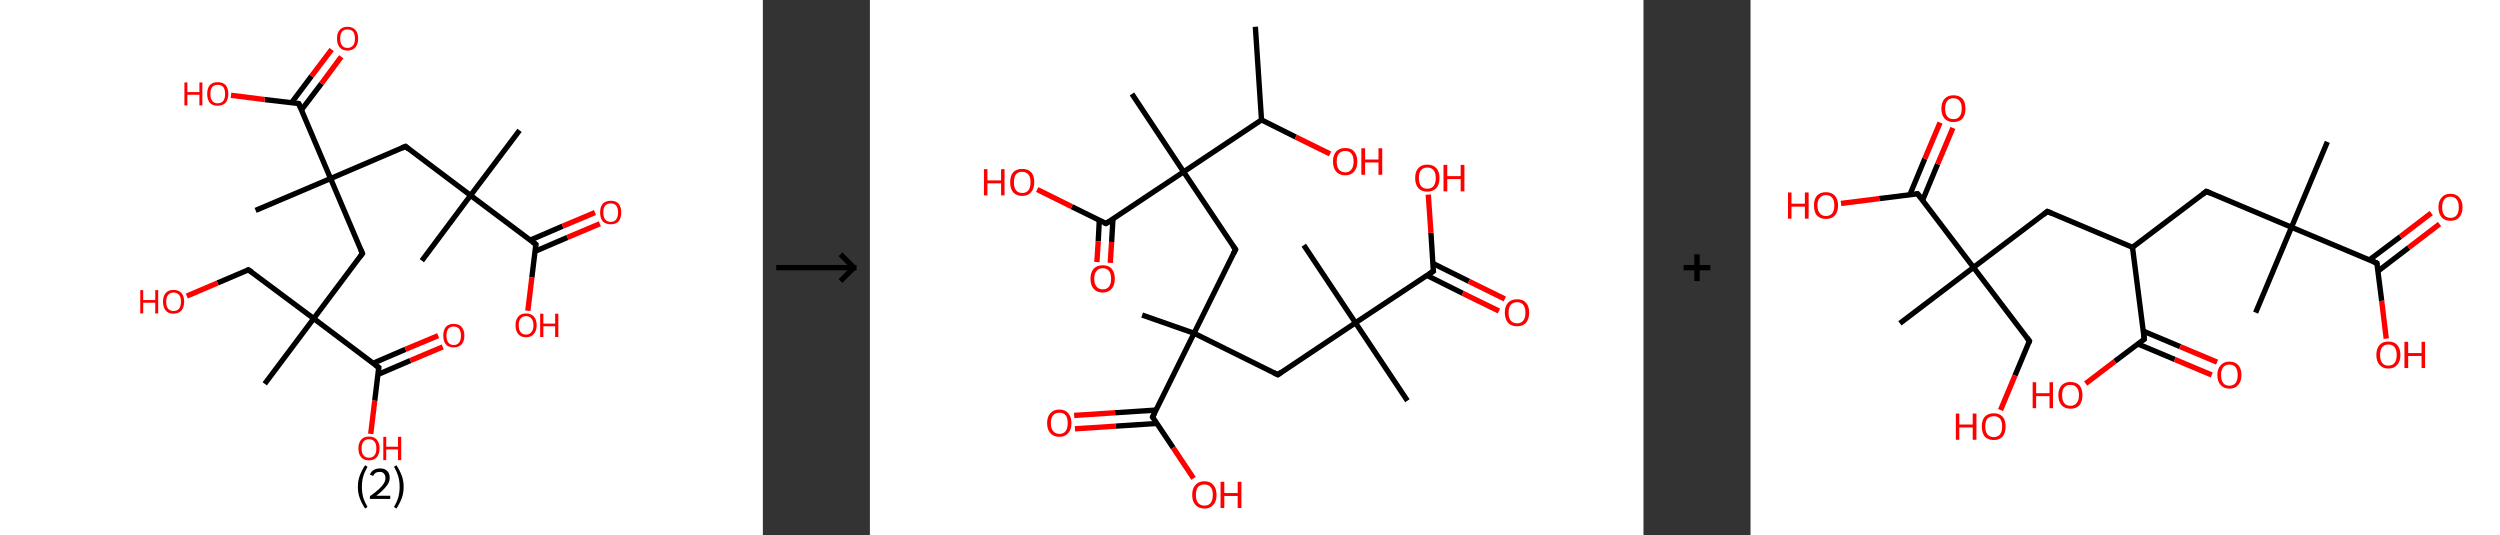 <?xml version='1.0' encoding='ASCII' standalone='yes'?>
<svg xmlns="http://www.w3.org/2000/svg" xmlns:xlink="http://www.w3.org/1999/xlink" version="1.1" width="934.0px" viewBox="0 0 934.0 200.0" height="200.0px">
  <rect x="0" y="0" width="934.0" height="200.0" fill="#333333" stroke="none"/>
  <g>
    <g transform="translate(0, 0) scale(1 1) "><!-- END OF HEADER -->
<rect style="opacity:1.0;fill:#FFFFFF;stroke:none" width="285.0" height="200.0" x="0.0" y="0.0"> </rect>
<path class="bond-0 atom-0 atom-1" d="M 194.1,48.7 L 175.8,73.0" style="fill:none;fill-rule:evenodd;stroke:#000000;stroke-width:2.0px;stroke-linecap:butt;stroke-linejoin:miter;stroke-opacity:1"/>
<path class="bond-1 atom-1 atom-2" d="M 175.8,73.0 L 157.6,97.4" style="fill:none;fill-rule:evenodd;stroke:#000000;stroke-width:2.0px;stroke-linecap:butt;stroke-linejoin:miter;stroke-opacity:1"/>
<path class="bond-2 atom-1 atom-3" d="M 175.8,73.0 L 151.5,54.7" style="fill:none;fill-rule:evenodd;stroke:#000000;stroke-width:2.0px;stroke-linecap:butt;stroke-linejoin:miter;stroke-opacity:1"/>
<path class="bond-3 atom-3 atom-4" d="M 151.5,54.7 L 123.5,66.7" style="fill:none;fill-rule:evenodd;stroke:#000000;stroke-width:2.0px;stroke-linecap:butt;stroke-linejoin:miter;stroke-opacity:1"/>
<path class="bond-4 atom-4 atom-5" d="M 123.5,66.7 L 95.5,78.6" style="fill:none;fill-rule:evenodd;stroke:#000000;stroke-width:2.0px;stroke-linecap:butt;stroke-linejoin:miter;stroke-opacity:1"/>
<path class="bond-5 atom-4 atom-6" d="M 123.5,66.7 L 135.4,94.7" style="fill:none;fill-rule:evenodd;stroke:#000000;stroke-width:2.0px;stroke-linecap:butt;stroke-linejoin:miter;stroke-opacity:1"/>
<path class="bond-6 atom-6 atom-7" d="M 135.4,94.7 L 117.2,119.0" style="fill:none;fill-rule:evenodd;stroke:#000000;stroke-width:2.0px;stroke-linecap:butt;stroke-linejoin:miter;stroke-opacity:1"/>
<path class="bond-7 atom-7 atom-8" d="M 117.2,119.0 L 98.9,143.4" style="fill:none;fill-rule:evenodd;stroke:#000000;stroke-width:2.0px;stroke-linecap:butt;stroke-linejoin:miter;stroke-opacity:1"/>
<path class="bond-8 atom-7 atom-9" d="M 117.2,119.0 L 92.8,100.8" style="fill:none;fill-rule:evenodd;stroke:#000000;stroke-width:2.0px;stroke-linecap:butt;stroke-linejoin:miter;stroke-opacity:1"/>
<path class="bond-9 atom-9 atom-10" d="M 92.8,100.8 L 81.3,105.7" style="fill:none;fill-rule:evenodd;stroke:#000000;stroke-width:2.0px;stroke-linecap:butt;stroke-linejoin:miter;stroke-opacity:1"/>
<path class="bond-9 atom-9 atom-10" d="M 81.3,105.7 L 69.8,110.6" style="fill:none;fill-rule:evenodd;stroke:#FF0000;stroke-width:2.0px;stroke-linecap:butt;stroke-linejoin:miter;stroke-opacity:1"/>
<path class="bond-10 atom-7 atom-11" d="M 117.2,119.0 L 141.5,137.3" style="fill:none;fill-rule:evenodd;stroke:#000000;stroke-width:2.0px;stroke-linecap:butt;stroke-linejoin:miter;stroke-opacity:1"/>
<path class="bond-11 atom-11 atom-12" d="M 141.2,139.9 L 153.3,134.7" style="fill:none;fill-rule:evenodd;stroke:#000000;stroke-width:2.0px;stroke-linecap:butt;stroke-linejoin:miter;stroke-opacity:1"/>
<path class="bond-11 atom-11 atom-12" d="M 153.3,134.7 L 165.4,129.6" style="fill:none;fill-rule:evenodd;stroke:#FF0000;stroke-width:2.0px;stroke-linecap:butt;stroke-linejoin:miter;stroke-opacity:1"/>
<path class="bond-11 atom-11 atom-12" d="M 139.4,135.7 L 151.5,130.5" style="fill:none;fill-rule:evenodd;stroke:#000000;stroke-width:2.0px;stroke-linecap:butt;stroke-linejoin:miter;stroke-opacity:1"/>
<path class="bond-11 atom-11 atom-12" d="M 151.5,130.5 L 163.7,125.4" style="fill:none;fill-rule:evenodd;stroke:#FF0000;stroke-width:2.0px;stroke-linecap:butt;stroke-linejoin:miter;stroke-opacity:1"/>
<path class="bond-12 atom-11 atom-13" d="M 141.5,137.3 L 140.0,149.7" style="fill:none;fill-rule:evenodd;stroke:#000000;stroke-width:2.0px;stroke-linecap:butt;stroke-linejoin:miter;stroke-opacity:1"/>
<path class="bond-12 atom-11 atom-13" d="M 140.0,149.7 L 138.5,162.1" style="fill:none;fill-rule:evenodd;stroke:#FF0000;stroke-width:2.0px;stroke-linecap:butt;stroke-linejoin:miter;stroke-opacity:1"/>
<path class="bond-13 atom-4 atom-14" d="M 123.5,66.7 L 111.6,38.7" style="fill:none;fill-rule:evenodd;stroke:#000000;stroke-width:2.0px;stroke-linecap:butt;stroke-linejoin:miter;stroke-opacity:1"/>
<path class="bond-14 atom-14 atom-15" d="M 112.6,41.1 L 120.1,31.2" style="fill:none;fill-rule:evenodd;stroke:#000000;stroke-width:2.0px;stroke-linecap:butt;stroke-linejoin:miter;stroke-opacity:1"/>
<path class="bond-14 atom-14 atom-15" d="M 120.1,31.2 L 127.5,21.2" style="fill:none;fill-rule:evenodd;stroke:#FF0000;stroke-width:2.0px;stroke-linecap:butt;stroke-linejoin:miter;stroke-opacity:1"/>
<path class="bond-14 atom-14 atom-15" d="M 108.9,38.4 L 116.4,28.4" style="fill:none;fill-rule:evenodd;stroke:#000000;stroke-width:2.0px;stroke-linecap:butt;stroke-linejoin:miter;stroke-opacity:1"/>
<path class="bond-14 atom-14 atom-15" d="M 116.4,28.4 L 123.9,18.5" style="fill:none;fill-rule:evenodd;stroke:#FF0000;stroke-width:2.0px;stroke-linecap:butt;stroke-linejoin:miter;stroke-opacity:1"/>
<path class="bond-15 atom-14 atom-16" d="M 111.6,38.7 L 98.9,37.2" style="fill:none;fill-rule:evenodd;stroke:#000000;stroke-width:2.0px;stroke-linecap:butt;stroke-linejoin:miter;stroke-opacity:1"/>
<path class="bond-15 atom-14 atom-16" d="M 98.9,37.2 L 86.3,35.6" style="fill:none;fill-rule:evenodd;stroke:#FF0000;stroke-width:2.0px;stroke-linecap:butt;stroke-linejoin:miter;stroke-opacity:1"/>
<path class="bond-16 atom-1 atom-17" d="M 175.8,73.0 L 200.2,91.3" style="fill:none;fill-rule:evenodd;stroke:#000000;stroke-width:2.0px;stroke-linecap:butt;stroke-linejoin:miter;stroke-opacity:1"/>
<path class="bond-17 atom-17 atom-18" d="M 199.9,93.9 L 212.0,88.7" style="fill:none;fill-rule:evenodd;stroke:#000000;stroke-width:2.0px;stroke-linecap:butt;stroke-linejoin:miter;stroke-opacity:1"/>
<path class="bond-17 atom-17 atom-18" d="M 212.0,88.7 L 224.1,83.6" style="fill:none;fill-rule:evenodd;stroke:#FF0000;stroke-width:2.0px;stroke-linecap:butt;stroke-linejoin:miter;stroke-opacity:1"/>
<path class="bond-17 atom-17 atom-18" d="M 198.1,89.7 L 210.2,84.5" style="fill:none;fill-rule:evenodd;stroke:#000000;stroke-width:2.0px;stroke-linecap:butt;stroke-linejoin:miter;stroke-opacity:1"/>
<path class="bond-17 atom-17 atom-18" d="M 210.2,84.5 L 222.3,79.4" style="fill:none;fill-rule:evenodd;stroke:#FF0000;stroke-width:2.0px;stroke-linecap:butt;stroke-linejoin:miter;stroke-opacity:1"/>
<path class="bond-18 atom-17 atom-19" d="M 200.2,91.3 L 198.7,103.7" style="fill:none;fill-rule:evenodd;stroke:#000000;stroke-width:2.0px;stroke-linecap:butt;stroke-linejoin:miter;stroke-opacity:1"/>
<path class="bond-18 atom-17 atom-19" d="M 198.7,103.7 L 197.2,116.1" style="fill:none;fill-rule:evenodd;stroke:#FF0000;stroke-width:2.0px;stroke-linecap:butt;stroke-linejoin:miter;stroke-opacity:1"/>
<path d="M 152.7,55.7 L 151.5,54.7 L 150.1,55.3" style="fill:none;stroke:#000000;stroke-width:2.0px;stroke-linecap:butt;stroke-linejoin:miter;stroke-opacity:1;"/>
<path d="M 134.8,93.3 L 135.4,94.7 L 134.5,95.9" style="fill:none;stroke:#000000;stroke-width:2.0px;stroke-linecap:butt;stroke-linejoin:miter;stroke-opacity:1;"/>
<path d="M 94.1,101.7 L 92.8,100.8 L 92.3,101.0" style="fill:none;stroke:#000000;stroke-width:2.0px;stroke-linecap:butt;stroke-linejoin:miter;stroke-opacity:1;"/>
<path d="M 140.3,136.4 L 141.5,137.3 L 141.4,137.9" style="fill:none;stroke:#000000;stroke-width:2.0px;stroke-linecap:butt;stroke-linejoin:miter;stroke-opacity:1;"/>
<path d="M 112.2,40.1 L 111.6,38.7 L 110.9,38.6" style="fill:none;stroke:#000000;stroke-width:2.0px;stroke-linecap:butt;stroke-linejoin:miter;stroke-opacity:1;"/>
<path d="M 199.0,90.4 L 200.2,91.3 L 200.1,91.9" style="fill:none;stroke:#000000;stroke-width:2.0px;stroke-linecap:butt;stroke-linejoin:miter;stroke-opacity:1;"/>
<path class="atom-10" d="M 52.4 108.4 L 53.5 108.4 L 53.5 112.1 L 58.0 112.1 L 58.0 108.4 L 59.1 108.4 L 59.1 117.1 L 58.0 117.1 L 58.0 113.1 L 53.5 113.1 L 53.5 117.1 L 52.4 117.1 L 52.4 108.4 " fill="#FF0000"/>
<path class="atom-10" d="M 60.9 112.7 Q 60.9 110.6, 61.9 109.5 Q 62.9 108.3, 64.8 108.3 Q 66.8 108.3, 67.8 109.5 Q 68.8 110.6, 68.8 112.7 Q 68.8 114.8, 67.8 116.0 Q 66.7 117.2, 64.8 117.2 Q 62.9 117.2, 61.9 116.0 Q 60.9 114.8, 60.9 112.7 M 64.8 116.2 Q 66.2 116.2, 66.9 115.3 Q 67.6 114.4, 67.6 112.7 Q 67.6 111.0, 66.9 110.2 Q 66.2 109.3, 64.8 109.3 Q 63.5 109.3, 62.8 110.2 Q 62.1 111.0, 62.1 112.7 Q 62.1 114.5, 62.8 115.3 Q 63.5 116.2, 64.8 116.2 " fill="#FF0000"/>
<path class="atom-12" d="M 165.6 125.4 Q 165.6 123.3, 166.6 122.1 Q 167.6 121.0, 169.5 121.0 Q 171.4 121.0, 172.4 122.1 Q 173.5 123.3, 173.5 125.4 Q 173.5 127.5, 172.4 128.7 Q 171.4 129.8, 169.5 129.8 Q 167.6 129.8, 166.6 128.7 Q 165.6 127.5, 165.6 125.4 M 169.5 128.9 Q 170.8 128.9, 171.5 128.0 Q 172.2 127.1, 172.2 125.4 Q 172.2 123.7, 171.5 122.8 Q 170.8 122.0, 169.5 122.0 Q 168.2 122.0, 167.5 122.8 Q 166.8 123.7, 166.8 125.4 Q 166.8 127.1, 167.5 128.0 Q 168.2 128.9, 169.5 128.9 " fill="#FF0000"/>
<path class="atom-13" d="M 133.9 167.5 Q 133.9 165.5, 134.9 164.3 Q 135.9 163.1, 137.9 163.1 Q 139.8 163.1, 140.8 164.3 Q 141.8 165.5, 141.8 167.5 Q 141.8 169.6, 140.8 170.8 Q 139.7 172.0, 137.9 172.0 Q 136.0 172.0, 134.9 170.8 Q 133.9 169.6, 133.9 167.5 M 137.9 171.0 Q 139.2 171.0, 139.9 170.1 Q 140.6 169.3, 140.6 167.5 Q 140.6 165.8, 139.9 165.0 Q 139.2 164.1, 137.9 164.1 Q 136.5 164.1, 135.8 165.0 Q 135.1 165.8, 135.1 167.5 Q 135.1 169.3, 135.8 170.1 Q 136.5 171.0, 137.9 171.0 " fill="#FF0000"/>
<path class="atom-13" d="M 143.2 163.2 L 144.3 163.2 L 144.3 166.9 L 148.7 166.9 L 148.7 163.2 L 149.9 163.2 L 149.9 171.9 L 148.7 171.9 L 148.7 167.9 L 144.3 167.9 L 144.3 171.9 L 143.2 171.9 L 143.2 163.2 " fill="#FF0000"/>
<path class="atom-15" d="M 125.9 14.4 Q 125.9 12.3, 126.9 11.2 Q 127.9 10.0, 129.8 10.0 Q 131.7 10.0, 132.8 11.2 Q 133.8 12.3, 133.8 14.4 Q 133.8 16.5, 132.8 17.7 Q 131.7 18.9, 129.8 18.9 Q 127.9 18.9, 126.9 17.7 Q 125.9 16.5, 125.9 14.4 M 129.8 17.9 Q 131.1 17.9, 131.9 17.0 Q 132.6 16.1, 132.6 14.4 Q 132.6 12.7, 131.9 11.8 Q 131.1 11.0, 129.8 11.0 Q 128.5 11.0, 127.8 11.8 Q 127.1 12.7, 127.1 14.4 Q 127.1 16.1, 127.8 17.0 Q 128.5 17.9, 129.8 17.9 " fill="#FF0000"/>
<path class="atom-16" d="M 68.9 30.8 L 70.0 30.8 L 70.0 34.4 L 74.5 34.4 L 74.5 30.8 L 75.6 30.8 L 75.6 39.4 L 74.5 39.4 L 74.5 35.4 L 70.0 35.4 L 70.0 39.4 L 68.9 39.4 L 68.9 30.8 " fill="#FF0000"/>
<path class="atom-16" d="M 77.4 35.1 Q 77.4 33.0, 78.4 31.8 Q 79.4 30.7, 81.3 30.7 Q 83.3 30.7, 84.3 31.8 Q 85.3 33.0, 85.3 35.1 Q 85.3 37.2, 84.3 38.4 Q 83.2 39.5, 81.3 39.5 Q 79.4 39.5, 78.4 38.4 Q 77.4 37.2, 77.4 35.1 M 81.3 38.6 Q 82.7 38.6, 83.4 37.7 Q 84.1 36.8, 84.1 35.1 Q 84.1 33.4, 83.4 32.5 Q 82.7 31.7, 81.3 31.7 Q 80.0 31.7, 79.3 32.5 Q 78.6 33.4, 78.6 35.1 Q 78.6 36.8, 79.3 37.7 Q 80.0 38.6, 81.3 38.6 " fill="#FF0000"/>
<path class="atom-18" d="M 224.2 79.4 Q 224.2 77.3, 225.2 76.1 Q 226.3 75.0, 228.2 75.0 Q 230.1 75.0, 231.1 76.1 Q 232.1 77.3, 232.1 79.4 Q 232.1 81.5, 231.1 82.7 Q 230.1 83.8, 228.2 83.8 Q 226.3 83.8, 225.2 82.7 Q 224.2 81.5, 224.2 79.4 M 228.2 82.9 Q 229.5 82.9, 230.2 82.0 Q 230.9 81.1, 230.9 79.4 Q 230.9 77.7, 230.2 76.8 Q 229.5 76.0, 228.2 76.0 Q 226.9 76.0, 226.1 76.8 Q 225.4 77.7, 225.4 79.4 Q 225.4 81.1, 226.1 82.0 Q 226.9 82.9, 228.2 82.9 " fill="#FF0000"/>
<path class="atom-19" d="M 192.6 121.5 Q 192.6 119.5, 193.6 118.3 Q 194.6 117.1, 196.5 117.1 Q 198.4 117.1, 199.5 118.3 Q 200.5 119.5, 200.5 121.5 Q 200.5 123.6, 199.4 124.8 Q 198.4 126.0, 196.5 126.0 Q 194.6 126.0, 193.6 124.8 Q 192.6 123.6, 192.6 121.5 M 196.5 125.0 Q 197.8 125.0, 198.5 124.1 Q 199.3 123.3, 199.3 121.5 Q 199.3 119.8, 198.5 119.0 Q 197.8 118.1, 196.5 118.1 Q 195.2 118.1, 194.5 119.0 Q 193.8 119.8, 193.8 121.5 Q 193.8 123.3, 194.5 124.1 Q 195.2 125.0, 196.5 125.0 " fill="#FF0000"/>
<path class="atom-19" d="M 201.8 117.2 L 203.0 117.2 L 203.0 120.9 L 207.4 120.9 L 207.4 117.2 L 208.6 117.2 L 208.6 125.9 L 207.4 125.9 L 207.4 121.9 L 203.0 121.9 L 203.0 125.9 L 201.8 125.9 L 201.8 117.2 " fill="#FF0000"/>
<path class="legend" d="M 133.7 181.9 Q 133.7 179.6, 134.4 177.7 Q 135.1 175.8, 136.4 173.8 L 137.3 174.4 Q 136.2 176.3, 135.7 178.0 Q 135.2 179.7, 135.2 181.9 Q 135.2 184.0, 135.7 185.8 Q 136.2 187.5, 137.3 189.4 L 136.4 190.0 Q 135.1 188.0, 134.4 186.1 Q 133.7 184.2, 133.7 181.9 " fill="#000000"/>
<path class="legend" d="M 138.2 177.3 Q 138.6 176.2, 139.6 175.6 Q 140.6 175.0, 142.0 175.0 Q 143.7 175.0, 144.6 175.9 Q 145.6 176.8, 145.6 178.5 Q 145.6 180.2, 144.3 181.7 Q 143.1 183.3, 140.6 185.2 L 145.8 185.2 L 145.8 186.4 L 138.2 186.4 L 138.2 185.4 Q 140.3 183.9, 141.5 182.8 Q 142.8 181.6, 143.4 180.6 Q 144.0 179.6, 144.0 178.6 Q 144.0 177.5, 143.4 176.9 Q 142.9 176.3, 142.0 176.3 Q 141.0 176.3, 140.4 176.6 Q 139.8 177.0, 139.4 177.8 L 138.2 177.3 " fill="#000000"/>
<path class="legend" d="M 150.8 181.9 Q 150.8 184.2, 150.1 186.1 Q 149.4 188.0, 148.1 190.0 L 147.2 189.4 Q 148.3 187.5, 148.8 185.8 Q 149.3 184.0, 149.3 181.9 Q 149.3 179.7, 148.8 178.0 Q 148.3 176.3, 147.2 174.4 L 148.1 173.8 Q 149.4 175.8, 150.1 177.7 Q 150.8 179.6, 150.8 181.9 " fill="#000000"/>
</g>
    <g transform="translate(285.0, 0) scale(1 1) "><line x1="5" y1="100" x2="35" y2="100" style="stroke:rgb(0,0,0);stroke-width:2"/>
  <line x1="34" y1="100" x2="29" y2="95" style="stroke:rgb(0,0,0);stroke-width:2"/>
  <line x1="34" y1="100" x2="29" y2="105" style="stroke:rgb(0,0,0);stroke-width:2"/>
</g>
    <g transform="translate(325.0, 0) scale(1 1) "><!-- END OF HEADER -->
<rect style="opacity:1.0;fill:#FFFFFF;stroke:none" width="289.0" height="200.0" x="0.0" y="0.0"> </rect>
<path class="bond-0 atom-0 atom-1" d="M 144.0,10.0 L 146.3,44.8" style="fill:none;fill-rule:evenodd;stroke:#000000;stroke-width:2.0px;stroke-linecap:butt;stroke-linejoin:miter;stroke-opacity:1"/>
<path class="bond-1 atom-1 atom-2" d="M 146.3,44.8 L 159.1,51.2" style="fill:none;fill-rule:evenodd;stroke:#000000;stroke-width:2.0px;stroke-linecap:butt;stroke-linejoin:miter;stroke-opacity:1"/>
<path class="bond-1 atom-1 atom-2" d="M 159.1,51.2 L 171.9,57.5" style="fill:none;fill-rule:evenodd;stroke:#FF0000;stroke-width:2.0px;stroke-linecap:butt;stroke-linejoin:miter;stroke-opacity:1"/>
<path class="bond-2 atom-1 atom-3" d="M 146.3,44.8 L 117.2,64.2" style="fill:none;fill-rule:evenodd;stroke:#000000;stroke-width:2.0px;stroke-linecap:butt;stroke-linejoin:miter;stroke-opacity:1"/>
<path class="bond-3 atom-3 atom-4" d="M 117.2,64.2 L 97.9,35.1" style="fill:none;fill-rule:evenodd;stroke:#000000;stroke-width:2.0px;stroke-linecap:butt;stroke-linejoin:miter;stroke-opacity:1"/>
<path class="bond-4 atom-3 atom-5" d="M 117.2,64.2 L 136.6,93.2" style="fill:none;fill-rule:evenodd;stroke:#000000;stroke-width:2.0px;stroke-linecap:butt;stroke-linejoin:miter;stroke-opacity:1"/>
<path class="bond-5 atom-5 atom-6" d="M 136.6,93.2 L 121.1,124.5" style="fill:none;fill-rule:evenodd;stroke:#000000;stroke-width:2.0px;stroke-linecap:butt;stroke-linejoin:miter;stroke-opacity:1"/>
<path class="bond-6 atom-6 atom-7" d="M 121.1,124.5 L 101.7,117.7" style="fill:none;fill-rule:evenodd;stroke:#000000;stroke-width:2.0px;stroke-linecap:butt;stroke-linejoin:miter;stroke-opacity:1"/>
<path class="bond-7 atom-6 atom-8" d="M 121.1,124.5 L 152.4,140.0" style="fill:none;fill-rule:evenodd;stroke:#000000;stroke-width:2.0px;stroke-linecap:butt;stroke-linejoin:miter;stroke-opacity:1"/>
<path class="bond-8 atom-8 atom-9" d="M 152.4,140.0 L 181.4,120.6" style="fill:none;fill-rule:evenodd;stroke:#000000;stroke-width:2.0px;stroke-linecap:butt;stroke-linejoin:miter;stroke-opacity:1"/>
<path class="bond-9 atom-9 atom-10" d="M 181.4,120.6 L 162.1,91.6" style="fill:none;fill-rule:evenodd;stroke:#000000;stroke-width:2.0px;stroke-linecap:butt;stroke-linejoin:miter;stroke-opacity:1"/>
<path class="bond-10 atom-9 atom-11" d="M 181.4,120.6 L 200.8,149.7" style="fill:none;fill-rule:evenodd;stroke:#000000;stroke-width:2.0px;stroke-linecap:butt;stroke-linejoin:miter;stroke-opacity:1"/>
<path class="bond-11 atom-9 atom-12" d="M 181.4,120.6 L 210.5,101.3" style="fill:none;fill-rule:evenodd;stroke:#000000;stroke-width:2.0px;stroke-linecap:butt;stroke-linejoin:miter;stroke-opacity:1"/>
<path class="bond-12 atom-12 atom-13" d="M 208.1,102.9 L 221.5,109.6" style="fill:none;fill-rule:evenodd;stroke:#000000;stroke-width:2.0px;stroke-linecap:butt;stroke-linejoin:miter;stroke-opacity:1"/>
<path class="bond-12 atom-12 atom-13" d="M 221.5,109.6 L 235.0,116.2" style="fill:none;fill-rule:evenodd;stroke:#FF0000;stroke-width:2.0px;stroke-linecap:butt;stroke-linejoin:miter;stroke-opacity:1"/>
<path class="bond-12 atom-12 atom-13" d="M 210.3,98.4 L 223.8,105.1" style="fill:none;fill-rule:evenodd;stroke:#000000;stroke-width:2.0px;stroke-linecap:butt;stroke-linejoin:miter;stroke-opacity:1"/>
<path class="bond-12 atom-12 atom-13" d="M 223.8,105.1 L 237.2,111.7" style="fill:none;fill-rule:evenodd;stroke:#FF0000;stroke-width:2.0px;stroke-linecap:butt;stroke-linejoin:miter;stroke-opacity:1"/>
<path class="bond-13 atom-12 atom-14" d="M 210.5,101.3 L 209.6,87.0" style="fill:none;fill-rule:evenodd;stroke:#000000;stroke-width:2.0px;stroke-linecap:butt;stroke-linejoin:miter;stroke-opacity:1"/>
<path class="bond-13 atom-12 atom-14" d="M 209.6,87.0 L 208.6,72.7" style="fill:none;fill-rule:evenodd;stroke:#FF0000;stroke-width:2.0px;stroke-linecap:butt;stroke-linejoin:miter;stroke-opacity:1"/>
<path class="bond-14 atom-6 atom-15" d="M 121.1,124.5 L 105.6,155.8" style="fill:none;fill-rule:evenodd;stroke:#000000;stroke-width:2.0px;stroke-linecap:butt;stroke-linejoin:miter;stroke-opacity:1"/>
<path class="bond-15 atom-15 atom-16" d="M 106.9,153.2 L 91.6,154.2" style="fill:none;fill-rule:evenodd;stroke:#000000;stroke-width:2.0px;stroke-linecap:butt;stroke-linejoin:miter;stroke-opacity:1"/>
<path class="bond-15 atom-15 atom-16" d="M 91.6,154.2 L 76.3,155.2" style="fill:none;fill-rule:evenodd;stroke:#FF0000;stroke-width:2.0px;stroke-linecap:butt;stroke-linejoin:miter;stroke-opacity:1"/>
<path class="bond-15 atom-15 atom-16" d="M 107.2,158.2 L 91.9,159.2" style="fill:none;fill-rule:evenodd;stroke:#000000;stroke-width:2.0px;stroke-linecap:butt;stroke-linejoin:miter;stroke-opacity:1"/>
<path class="bond-15 atom-15 atom-16" d="M 91.9,159.2 L 76.6,160.2" style="fill:none;fill-rule:evenodd;stroke:#FF0000;stroke-width:2.0px;stroke-linecap:butt;stroke-linejoin:miter;stroke-opacity:1"/>
<path class="bond-16 atom-15 atom-17" d="M 105.6,155.8 L 113.3,167.3" style="fill:none;fill-rule:evenodd;stroke:#000000;stroke-width:2.0px;stroke-linecap:butt;stroke-linejoin:miter;stroke-opacity:1"/>
<path class="bond-16 atom-15 atom-17" d="M 113.3,167.3 L 120.9,178.7" style="fill:none;fill-rule:evenodd;stroke:#FF0000;stroke-width:2.0px;stroke-linecap:butt;stroke-linejoin:miter;stroke-opacity:1"/>
<path class="bond-17 atom-3 atom-18" d="M 117.2,64.2 L 88.2,83.5" style="fill:none;fill-rule:evenodd;stroke:#000000;stroke-width:2.0px;stroke-linecap:butt;stroke-linejoin:miter;stroke-opacity:1"/>
<path class="bond-18 atom-18 atom-19" d="M 85.7,82.3 L 85.3,90.1" style="fill:none;fill-rule:evenodd;stroke:#000000;stroke-width:2.0px;stroke-linecap:butt;stroke-linejoin:miter;stroke-opacity:1"/>
<path class="bond-18 atom-18 atom-19" d="M 85.3,90.1 L 84.8,97.9" style="fill:none;fill-rule:evenodd;stroke:#FF0000;stroke-width:2.0px;stroke-linecap:butt;stroke-linejoin:miter;stroke-opacity:1"/>
<path class="bond-18 atom-18 atom-19" d="M 90.8,81.8 L 90.3,90.4" style="fill:none;fill-rule:evenodd;stroke:#000000;stroke-width:2.0px;stroke-linecap:butt;stroke-linejoin:miter;stroke-opacity:1"/>
<path class="bond-18 atom-18 atom-19" d="M 90.3,90.4 L 89.8,98.2" style="fill:none;fill-rule:evenodd;stroke:#FF0000;stroke-width:2.0px;stroke-linecap:butt;stroke-linejoin:miter;stroke-opacity:1"/>
<path class="bond-19 atom-18 atom-20" d="M 88.2,83.5 L 75.4,77.2" style="fill:none;fill-rule:evenodd;stroke:#000000;stroke-width:2.0px;stroke-linecap:butt;stroke-linejoin:miter;stroke-opacity:1"/>
<path class="bond-19 atom-18 atom-20" d="M 75.4,77.2 L 62.5,70.8" style="fill:none;fill-rule:evenodd;stroke:#FF0000;stroke-width:2.0px;stroke-linecap:butt;stroke-linejoin:miter;stroke-opacity:1"/>
<path d="M 135.6,91.8 L 136.6,93.2 L 135.8,94.8" style="fill:none;stroke:#000000;stroke-width:2.0px;stroke-linecap:butt;stroke-linejoin:miter;stroke-opacity:1;"/>
<path d="M 150.8,139.2 L 152.4,140.0 L 153.8,139.0" style="fill:none;stroke:#000000;stroke-width:2.0px;stroke-linecap:butt;stroke-linejoin:miter;stroke-opacity:1;"/>
<path d="M 209.0,102.3 L 210.5,101.3 L 210.4,100.6" style="fill:none;stroke:#000000;stroke-width:2.0px;stroke-linecap:butt;stroke-linejoin:miter;stroke-opacity:1;"/>
<path d="M 106.4,154.2 L 105.6,155.8 L 106.0,156.4" style="fill:none;stroke:#000000;stroke-width:2.0px;stroke-linecap:butt;stroke-linejoin:miter;stroke-opacity:1;"/>
<path d="M 89.6,82.6 L 88.2,83.5 L 87.5,83.2" style="fill:none;stroke:#000000;stroke-width:2.0px;stroke-linecap:butt;stroke-linejoin:miter;stroke-opacity:1;"/>
<path class="atom-2" d="M 173.0 60.3 Q 173.0 58.0, 174.2 56.6 Q 175.4 55.3, 177.6 55.3 Q 179.8 55.3, 180.9 56.6 Q 182.1 58.0, 182.1 60.3 Q 182.1 62.7, 180.9 64.1 Q 179.7 65.5, 177.6 65.5 Q 175.4 65.5, 174.2 64.1 Q 173.0 62.8, 173.0 60.3 M 177.6 64.4 Q 179.1 64.4, 179.9 63.3 Q 180.7 62.3, 180.7 60.3 Q 180.7 58.4, 179.9 57.4 Q 179.1 56.4, 177.6 56.4 Q 176.1 56.4, 175.2 57.4 Q 174.4 58.4, 174.4 60.3 Q 174.4 62.3, 175.2 63.3 Q 176.1 64.4, 177.6 64.4 " fill="#FF0000"/>
<path class="atom-2" d="M 183.6 55.4 L 185.0 55.4 L 185.0 59.6 L 190.0 59.6 L 190.0 55.4 L 191.4 55.4 L 191.4 65.3 L 190.0 65.3 L 190.0 60.7 L 185.0 60.7 L 185.0 65.3 L 183.6 65.3 L 183.6 55.4 " fill="#FF0000"/>
<path class="atom-13" d="M 237.2 116.8 Q 237.2 114.4, 238.4 113.1 Q 239.6 111.8, 241.8 111.8 Q 244.0 111.8, 245.1 113.1 Q 246.3 114.4, 246.3 116.8 Q 246.3 119.2, 245.1 120.6 Q 243.9 121.9, 241.8 121.9 Q 239.6 121.9, 238.4 120.6 Q 237.2 119.2, 237.2 116.8 M 241.8 120.8 Q 243.3 120.8, 244.1 119.8 Q 244.9 118.8, 244.9 116.8 Q 244.9 114.9, 244.1 113.9 Q 243.3 112.9, 241.8 112.9 Q 240.3 112.9, 239.4 113.9 Q 238.6 114.9, 238.6 116.8 Q 238.6 118.8, 239.4 119.8 Q 240.3 120.8, 241.8 120.8 " fill="#FF0000"/>
<path class="atom-14" d="M 203.7 66.5 Q 203.7 64.1, 204.9 62.8 Q 206.1 61.5, 208.2 61.5 Q 210.4 61.5, 211.6 62.8 Q 212.8 64.1, 212.8 66.5 Q 212.8 68.9, 211.6 70.3 Q 210.4 71.6, 208.2 71.6 Q 206.1 71.6, 204.9 70.3 Q 203.7 68.9, 203.7 66.5 M 208.2 70.5 Q 209.8 70.5, 210.6 69.5 Q 211.4 68.5, 211.4 66.5 Q 211.4 64.6, 210.6 63.6 Q 209.8 62.6, 208.2 62.6 Q 206.7 62.6, 205.9 63.6 Q 205.1 64.5, 205.1 66.5 Q 205.1 68.5, 205.9 69.5 Q 206.7 70.5, 208.2 70.5 " fill="#FF0000"/>
<path class="atom-14" d="M 214.3 61.6 L 215.7 61.6 L 215.7 65.8 L 220.7 65.8 L 220.7 61.6 L 222.1 61.6 L 222.1 71.5 L 220.7 71.5 L 220.7 66.9 L 215.7 66.9 L 215.7 71.5 L 214.3 71.5 L 214.3 61.6 " fill="#FF0000"/>
<path class="atom-16" d="M 66.2 158.1 Q 66.2 155.7, 67.4 154.4 Q 68.6 153.0, 70.8 153.0 Q 73.0 153.0, 74.1 154.4 Q 75.3 155.7, 75.3 158.1 Q 75.3 160.5, 74.1 161.8 Q 72.9 163.2, 70.8 163.2 Q 68.6 163.2, 67.4 161.8 Q 66.2 160.5, 66.2 158.1 M 70.8 162.1 Q 72.3 162.1, 73.1 161.1 Q 73.9 160.0, 73.9 158.1 Q 73.9 156.1, 73.1 155.1 Q 72.3 154.2, 70.8 154.2 Q 69.3 154.2, 68.5 155.1 Q 67.6 156.1, 67.6 158.1 Q 67.6 160.1, 68.5 161.1 Q 69.3 162.1, 70.8 162.1 " fill="#FF0000"/>
<path class="atom-17" d="M 120.4 184.9 Q 120.4 182.5, 121.6 181.2 Q 122.8 179.8, 125.0 179.8 Q 127.2 179.8, 128.3 181.2 Q 129.5 182.5, 129.5 184.9 Q 129.5 187.3, 128.3 188.6 Q 127.1 190.0, 125.0 190.0 Q 122.8 190.0, 121.6 188.6 Q 120.4 187.3, 120.4 184.9 M 125.0 188.9 Q 126.5 188.9, 127.3 187.9 Q 128.1 186.9, 128.1 184.9 Q 128.1 182.9, 127.3 182.0 Q 126.5 181.0, 125.0 181.0 Q 123.5 181.0, 122.6 181.9 Q 121.8 182.9, 121.8 184.9 Q 121.8 186.9, 122.6 187.9 Q 123.5 188.9, 125.0 188.9 " fill="#FF0000"/>
<path class="atom-17" d="M 131.0 180.0 L 132.4 180.0 L 132.4 184.2 L 137.4 184.2 L 137.4 180.0 L 138.8 180.0 L 138.8 189.8 L 137.4 189.8 L 137.4 185.3 L 132.4 185.3 L 132.4 189.8 L 131.0 189.8 L 131.0 180.0 " fill="#FF0000"/>
<path class="atom-19" d="M 82.4 104.1 Q 82.4 101.8, 83.6 100.4 Q 84.8 99.1, 87.0 99.1 Q 89.2 99.1, 90.3 100.4 Q 91.5 101.8, 91.5 104.1 Q 91.5 106.5, 90.3 107.9 Q 89.1 109.3, 87.0 109.3 Q 84.8 109.3, 83.6 107.9 Q 82.4 106.6, 82.4 104.1 M 87.0 108.1 Q 88.5 108.1, 89.3 107.1 Q 90.1 106.1, 90.1 104.1 Q 90.1 102.2, 89.3 101.2 Q 88.5 100.2, 87.0 100.2 Q 85.5 100.2, 84.7 101.2 Q 83.8 102.2, 83.8 104.1 Q 83.8 106.1, 84.7 107.1 Q 85.5 108.1, 87.0 108.1 " fill="#FF0000"/>
<path class="atom-20" d="M 42.6 63.2 L 43.9 63.2 L 43.9 67.4 L 49.0 67.4 L 49.0 63.2 L 50.3 63.2 L 50.3 73.0 L 49.0 73.0 L 49.0 68.5 L 43.9 68.5 L 43.9 73.0 L 42.6 73.0 L 42.6 63.2 " fill="#FF0000"/>
<path class="atom-20" d="M 52.4 68.1 Q 52.4 65.7, 53.5 64.4 Q 54.7 63.1, 56.9 63.1 Q 59.1 63.1, 60.3 64.4 Q 61.4 65.7, 61.4 68.1 Q 61.4 70.5, 60.2 71.8 Q 59.1 73.2, 56.9 73.2 Q 54.7 73.2, 53.5 71.8 Q 52.4 70.5, 52.4 68.1 M 56.9 72.1 Q 58.4 72.1, 59.2 71.1 Q 60.0 70.1, 60.0 68.1 Q 60.0 66.1, 59.2 65.2 Q 58.4 64.2, 56.9 64.2 Q 55.4 64.2, 54.6 65.1 Q 53.8 66.1, 53.8 68.1 Q 53.8 70.1, 54.6 71.1 Q 55.4 72.1, 56.9 72.1 " fill="#FF0000"/>
</g>
    <g transform="translate(614.0, 0) scale(1 1) "><line x1="15" y1="100" x2="25" y2="100" style="stroke:rgb(0,0,0);stroke-width:2"/>
  <line x1="20" y1="95" x2="20" y2="105" style="stroke:rgb(0,0,0);stroke-width:2"/>
</g>
    <g transform="translate(654.0, 0) scale(1 1) "><!-- END OF HEADER -->
<rect style="opacity:1.0;fill:#FFFFFF;stroke:none" width="280.0" height="200.0" x="0.0" y="0.0"> </rect>
<path class="bond-0 atom-0 atom-1" d="M 215.5,53.0 L 202.1,84.9" style="fill:none;fill-rule:evenodd;stroke:#000000;stroke-width:2.0px;stroke-linecap:butt;stroke-linejoin:miter;stroke-opacity:1"/>
<path class="bond-1 atom-1 atom-2" d="M 202.1,84.9 L 188.7,116.8" style="fill:none;fill-rule:evenodd;stroke:#000000;stroke-width:2.0px;stroke-linecap:butt;stroke-linejoin:miter;stroke-opacity:1"/>
<path class="bond-2 atom-1 atom-3" d="M 202.1,84.9 L 170.3,71.5" style="fill:none;fill-rule:evenodd;stroke:#000000;stroke-width:2.0px;stroke-linecap:butt;stroke-linejoin:miter;stroke-opacity:1"/>
<path class="bond-3 atom-3 atom-4" d="M 170.3,71.5 L 142.7,92.4" style="fill:none;fill-rule:evenodd;stroke:#000000;stroke-width:2.0px;stroke-linecap:butt;stroke-linejoin:miter;stroke-opacity:1"/>
<path class="bond-4 atom-4 atom-5" d="M 142.7,92.4 L 110.9,79.0" style="fill:none;fill-rule:evenodd;stroke:#000000;stroke-width:2.0px;stroke-linecap:butt;stroke-linejoin:miter;stroke-opacity:1"/>
<path class="bond-5 atom-5 atom-6" d="M 110.9,79.0 L 83.3,99.9" style="fill:none;fill-rule:evenodd;stroke:#000000;stroke-width:2.0px;stroke-linecap:butt;stroke-linejoin:miter;stroke-opacity:1"/>
<path class="bond-6 atom-6 atom-7" d="M 83.3,99.9 L 55.8,120.8" style="fill:none;fill-rule:evenodd;stroke:#000000;stroke-width:2.0px;stroke-linecap:butt;stroke-linejoin:miter;stroke-opacity:1"/>
<path class="bond-7 atom-6 atom-8" d="M 83.3,99.9 L 104.2,127.4" style="fill:none;fill-rule:evenodd;stroke:#000000;stroke-width:2.0px;stroke-linecap:butt;stroke-linejoin:miter;stroke-opacity:1"/>
<path class="bond-8 atom-8 atom-9" d="M 104.2,127.4 L 98.8,140.3" style="fill:none;fill-rule:evenodd;stroke:#000000;stroke-width:2.0px;stroke-linecap:butt;stroke-linejoin:miter;stroke-opacity:1"/>
<path class="bond-8 atom-8 atom-9" d="M 98.8,140.3 L 93.4,153.2" style="fill:none;fill-rule:evenodd;stroke:#FF0000;stroke-width:2.0px;stroke-linecap:butt;stroke-linejoin:miter;stroke-opacity:1"/>
<path class="bond-9 atom-6 atom-10" d="M 83.3,99.9 L 62.4,72.4" style="fill:none;fill-rule:evenodd;stroke:#000000;stroke-width:2.0px;stroke-linecap:butt;stroke-linejoin:miter;stroke-opacity:1"/>
<path class="bond-10 atom-10 atom-11" d="M 64.3,74.8 L 69.9,61.3" style="fill:none;fill-rule:evenodd;stroke:#000000;stroke-width:2.0px;stroke-linecap:butt;stroke-linejoin:miter;stroke-opacity:1"/>
<path class="bond-10 atom-10 atom-11" d="M 69.9,61.3 L 75.6,47.8" style="fill:none;fill-rule:evenodd;stroke:#FF0000;stroke-width:2.0px;stroke-linecap:butt;stroke-linejoin:miter;stroke-opacity:1"/>
<path class="bond-10 atom-10 atom-11" d="M 59.5,72.8 L 65.1,59.3" style="fill:none;fill-rule:evenodd;stroke:#000000;stroke-width:2.0px;stroke-linecap:butt;stroke-linejoin:miter;stroke-opacity:1"/>
<path class="bond-10 atom-10 atom-11" d="M 65.1,59.3 L 70.8,45.8" style="fill:none;fill-rule:evenodd;stroke:#FF0000;stroke-width:2.0px;stroke-linecap:butt;stroke-linejoin:miter;stroke-opacity:1"/>
<path class="bond-11 atom-10 atom-12" d="M 62.4,72.4 L 48.1,74.2" style="fill:none;fill-rule:evenodd;stroke:#000000;stroke-width:2.0px;stroke-linecap:butt;stroke-linejoin:miter;stroke-opacity:1"/>
<path class="bond-11 atom-10 atom-12" d="M 48.1,74.2 L 33.8,76.0" style="fill:none;fill-rule:evenodd;stroke:#FF0000;stroke-width:2.0px;stroke-linecap:butt;stroke-linejoin:miter;stroke-opacity:1"/>
<path class="bond-12 atom-4 atom-13" d="M 142.7,92.4 L 147.1,126.7" style="fill:none;fill-rule:evenodd;stroke:#000000;stroke-width:2.0px;stroke-linecap:butt;stroke-linejoin:miter;stroke-opacity:1"/>
<path class="bond-13 atom-13 atom-14" d="M 144.7,128.5 L 158.5,134.3" style="fill:none;fill-rule:evenodd;stroke:#000000;stroke-width:2.0px;stroke-linecap:butt;stroke-linejoin:miter;stroke-opacity:1"/>
<path class="bond-13 atom-13 atom-14" d="M 158.5,134.3 L 172.3,140.1" style="fill:none;fill-rule:evenodd;stroke:#FF0000;stroke-width:2.0px;stroke-linecap:butt;stroke-linejoin:miter;stroke-opacity:1"/>
<path class="bond-13 atom-13 atom-14" d="M 146.7,123.7 L 160.5,129.5" style="fill:none;fill-rule:evenodd;stroke:#000000;stroke-width:2.0px;stroke-linecap:butt;stroke-linejoin:miter;stroke-opacity:1"/>
<path class="bond-13 atom-13 atom-14" d="M 160.5,129.5 L 174.3,135.3" style="fill:none;fill-rule:evenodd;stroke:#FF0000;stroke-width:2.0px;stroke-linecap:butt;stroke-linejoin:miter;stroke-opacity:1"/>
<path class="bond-14 atom-13 atom-15" d="M 147.1,126.7 L 136.1,135.0" style="fill:none;fill-rule:evenodd;stroke:#000000;stroke-width:2.0px;stroke-linecap:butt;stroke-linejoin:miter;stroke-opacity:1"/>
<path class="bond-14 atom-13 atom-15" d="M 136.1,135.0 L 125.2,143.3" style="fill:none;fill-rule:evenodd;stroke:#FF0000;stroke-width:2.0px;stroke-linecap:butt;stroke-linejoin:miter;stroke-opacity:1"/>
<path class="bond-15 atom-1 atom-16" d="M 202.1,84.9 L 234.0,98.3" style="fill:none;fill-rule:evenodd;stroke:#000000;stroke-width:2.0px;stroke-linecap:butt;stroke-linejoin:miter;stroke-opacity:1"/>
<path class="bond-16 atom-16 atom-17" d="M 234.4,101.3 L 245.9,92.5" style="fill:none;fill-rule:evenodd;stroke:#000000;stroke-width:2.0px;stroke-linecap:butt;stroke-linejoin:miter;stroke-opacity:1"/>
<path class="bond-16 atom-16 atom-17" d="M 245.9,92.5 L 257.4,83.7" style="fill:none;fill-rule:evenodd;stroke:#FF0000;stroke-width:2.0px;stroke-linecap:butt;stroke-linejoin:miter;stroke-opacity:1"/>
<path class="bond-16 atom-16 atom-17" d="M 231.2,97.1 L 242.8,88.4" style="fill:none;fill-rule:evenodd;stroke:#000000;stroke-width:2.0px;stroke-linecap:butt;stroke-linejoin:miter;stroke-opacity:1"/>
<path class="bond-16 atom-16 atom-17" d="M 242.8,88.4 L 254.3,79.6" style="fill:none;fill-rule:evenodd;stroke:#FF0000;stroke-width:2.0px;stroke-linecap:butt;stroke-linejoin:miter;stroke-opacity:1"/>
<path class="bond-17 atom-16 atom-18" d="M 234.0,98.3 L 235.8,112.4" style="fill:none;fill-rule:evenodd;stroke:#000000;stroke-width:2.0px;stroke-linecap:butt;stroke-linejoin:miter;stroke-opacity:1"/>
<path class="bond-17 atom-16 atom-18" d="M 235.8,112.4 L 237.5,126.5" style="fill:none;fill-rule:evenodd;stroke:#FF0000;stroke-width:2.0px;stroke-linecap:butt;stroke-linejoin:miter;stroke-opacity:1"/>
<path d="M 171.9,72.2 L 170.3,71.5 L 168.9,72.6" style="fill:none;stroke:#000000;stroke-width:2.0px;stroke-linecap:butt;stroke-linejoin:miter;stroke-opacity:1;"/>
<path d="M 112.5,79.7 L 110.9,79.0 L 109.5,80.1" style="fill:none;stroke:#000000;stroke-width:2.0px;stroke-linecap:butt;stroke-linejoin:miter;stroke-opacity:1;"/>
<path d="M 103.2,126.1 L 104.2,127.4 L 104.0,128.1" style="fill:none;stroke:#000000;stroke-width:2.0px;stroke-linecap:butt;stroke-linejoin:miter;stroke-opacity:1;"/>
<path d="M 63.5,73.8 L 62.4,72.4 L 61.7,72.5" style="fill:none;stroke:#000000;stroke-width:2.0px;stroke-linecap:butt;stroke-linejoin:miter;stroke-opacity:1;"/>
<path d="M 146.9,125.0 L 147.1,126.7 L 146.5,127.1" style="fill:none;stroke:#000000;stroke-width:2.0px;stroke-linecap:butt;stroke-linejoin:miter;stroke-opacity:1;"/>
<path d="M 232.4,97.6 L 234.0,98.3 L 234.1,99.0" style="fill:none;stroke:#000000;stroke-width:2.0px;stroke-linecap:butt;stroke-linejoin:miter;stroke-opacity:1;"/>
<path class="atom-9" d="M 76.7 154.5 L 78.0 154.5 L 78.0 158.6 L 83.0 158.6 L 83.0 154.5 L 84.4 154.5 L 84.4 164.3 L 83.0 164.3 L 83.0 159.7 L 78.0 159.7 L 78.0 164.3 L 76.7 164.3 L 76.7 154.5 " fill="#FF0000"/>
<path class="atom-9" d="M 86.4 159.3 Q 86.4 157.0, 87.5 155.7 Q 88.7 154.4, 90.9 154.4 Q 93.0 154.4, 94.2 155.7 Q 95.3 157.0, 95.3 159.3 Q 95.3 161.7, 94.2 163.1 Q 93.0 164.4, 90.9 164.4 Q 88.7 164.4, 87.5 163.1 Q 86.4 161.7, 86.4 159.3 M 90.9 163.3 Q 92.3 163.3, 93.2 162.3 Q 94.0 161.3, 94.0 159.3 Q 94.0 157.4, 93.2 156.4 Q 92.3 155.5, 90.9 155.5 Q 89.4 155.5, 88.5 156.4 Q 87.7 157.4, 87.7 159.3 Q 87.7 161.3, 88.5 162.3 Q 89.4 163.3, 90.9 163.3 " fill="#FF0000"/>
<path class="atom-11" d="M 71.3 40.6 Q 71.3 38.2, 72.5 36.9 Q 73.7 35.6, 75.8 35.6 Q 78.0 35.6, 79.2 36.9 Q 80.3 38.2, 80.3 40.6 Q 80.3 42.9, 79.2 44.3 Q 78.0 45.6, 75.8 45.6 Q 73.7 45.6, 72.5 44.3 Q 71.3 43.0, 71.3 40.6 M 75.8 44.5 Q 77.3 44.5, 78.1 43.5 Q 78.9 42.5, 78.9 40.6 Q 78.9 38.6, 78.1 37.7 Q 77.3 36.7, 75.8 36.7 Q 74.3 36.7, 73.5 37.7 Q 72.7 38.6, 72.7 40.6 Q 72.7 42.5, 73.5 43.5 Q 74.3 44.5, 75.8 44.5 " fill="#FF0000"/>
<path class="atom-12" d="M 14.0 71.9 L 15.3 71.9 L 15.3 76.1 L 20.3 76.1 L 20.3 71.9 L 21.7 71.9 L 21.7 81.7 L 20.3 81.7 L 20.3 77.2 L 15.3 77.2 L 15.3 81.7 L 14.0 81.7 L 14.0 71.9 " fill="#FF0000"/>
<path class="atom-12" d="M 23.7 76.8 Q 23.7 74.4, 24.8 73.1 Q 26.0 71.8, 28.2 71.8 Q 30.3 71.8, 31.5 73.1 Q 32.7 74.4, 32.7 76.8 Q 32.7 79.1, 31.5 80.5 Q 30.3 81.8, 28.2 81.8 Q 26.0 81.8, 24.8 80.5 Q 23.7 79.2, 23.7 76.8 M 28.2 80.7 Q 29.7 80.7, 30.5 79.7 Q 31.3 78.7, 31.3 76.8 Q 31.3 74.8, 30.5 73.9 Q 29.7 72.9, 28.2 72.9 Q 26.7 72.9, 25.9 73.9 Q 25.0 74.8, 25.0 76.8 Q 25.0 78.7, 25.9 79.7 Q 26.7 80.7, 28.2 80.7 " fill="#FF0000"/>
<path class="atom-14" d="M 174.4 140.1 Q 174.4 137.8, 175.6 136.5 Q 176.8 135.1, 178.9 135.1 Q 181.1 135.1, 182.3 136.5 Q 183.4 137.8, 183.4 140.1 Q 183.4 142.5, 182.2 143.8 Q 181.1 145.2, 178.9 145.2 Q 176.8 145.2, 175.6 143.8 Q 174.4 142.5, 174.4 140.1 M 178.9 144.1 Q 180.4 144.1, 181.2 143.1 Q 182.0 142.1, 182.0 140.1 Q 182.0 138.2, 181.2 137.2 Q 180.4 136.2, 178.9 136.2 Q 177.4 136.2, 176.6 137.2 Q 175.8 138.2, 175.8 140.1 Q 175.8 142.1, 176.6 143.1 Q 177.4 144.1, 178.9 144.1 " fill="#FF0000"/>
<path class="atom-15" d="M 105.4 142.8 L 106.7 142.8 L 106.7 146.9 L 111.7 146.9 L 111.7 142.8 L 113.0 142.8 L 113.0 152.5 L 111.7 152.5 L 111.7 148.0 L 106.7 148.0 L 106.7 152.5 L 105.4 152.5 L 105.4 142.8 " fill="#FF0000"/>
<path class="atom-15" d="M 115.0 147.6 Q 115.0 145.3, 116.2 144.0 Q 117.4 142.7, 119.5 142.7 Q 121.7 142.7, 122.9 144.0 Q 124.0 145.3, 124.0 147.6 Q 124.0 150.0, 122.9 151.4 Q 121.7 152.7, 119.5 152.7 Q 117.4 152.7, 116.2 151.4 Q 115.0 150.0, 115.0 147.6 M 119.5 151.6 Q 121.0 151.6, 121.8 150.6 Q 122.7 149.6, 122.7 147.6 Q 122.7 145.7, 121.8 144.7 Q 121.0 143.8, 119.5 143.8 Q 118.0 143.8, 117.2 144.7 Q 116.4 145.7, 116.4 147.6 Q 116.4 149.6, 117.2 150.6 Q 118.0 151.6, 119.5 151.6 " fill="#FF0000"/>
<path class="atom-17" d="M 257.0 77.4 Q 257.0 75.1, 258.2 73.8 Q 259.3 72.4, 261.5 72.4 Q 263.7 72.4, 264.8 73.8 Q 266.0 75.1, 266.0 77.4 Q 266.0 79.8, 264.8 81.2 Q 263.6 82.5, 261.5 82.5 Q 259.4 82.5, 258.2 81.2 Q 257.0 79.8, 257.0 77.4 M 261.5 81.4 Q 263.0 81.4, 263.8 80.4 Q 264.6 79.4, 264.6 77.4 Q 264.6 75.5, 263.8 74.5 Q 263.0 73.5, 261.5 73.5 Q 260.0 73.5, 259.2 74.5 Q 258.4 75.5, 258.4 77.4 Q 258.4 79.4, 259.2 80.4 Q 260.0 81.4, 261.5 81.4 " fill="#FF0000"/>
<path class="atom-18" d="M 233.8 132.6 Q 233.8 130.3, 235.0 128.9 Q 236.1 127.6, 238.3 127.6 Q 240.5 127.6, 241.6 128.9 Q 242.8 130.3, 242.8 132.6 Q 242.8 135.0, 241.6 136.3 Q 240.5 137.7, 238.3 137.7 Q 236.2 137.7, 235.0 136.3 Q 233.8 135.0, 233.8 132.6 M 238.3 136.6 Q 239.8 136.6, 240.6 135.6 Q 241.4 134.6, 241.4 132.6 Q 241.4 130.7, 240.6 129.7 Q 239.8 128.7, 238.3 128.7 Q 236.8 128.7, 236.0 129.7 Q 235.2 130.7, 235.2 132.6 Q 235.2 134.6, 236.0 135.6 Q 236.8 136.6, 238.3 136.6 " fill="#FF0000"/>
<path class="atom-18" d="M 244.3 127.7 L 245.7 127.7 L 245.7 131.9 L 250.7 131.9 L 250.7 127.7 L 252.0 127.7 L 252.0 137.5 L 250.7 137.5 L 250.7 133.0 L 245.7 133.0 L 245.7 137.5 L 244.3 137.5 L 244.3 127.7 " fill="#FF0000"/>
</g>
  </g>
</svg>
